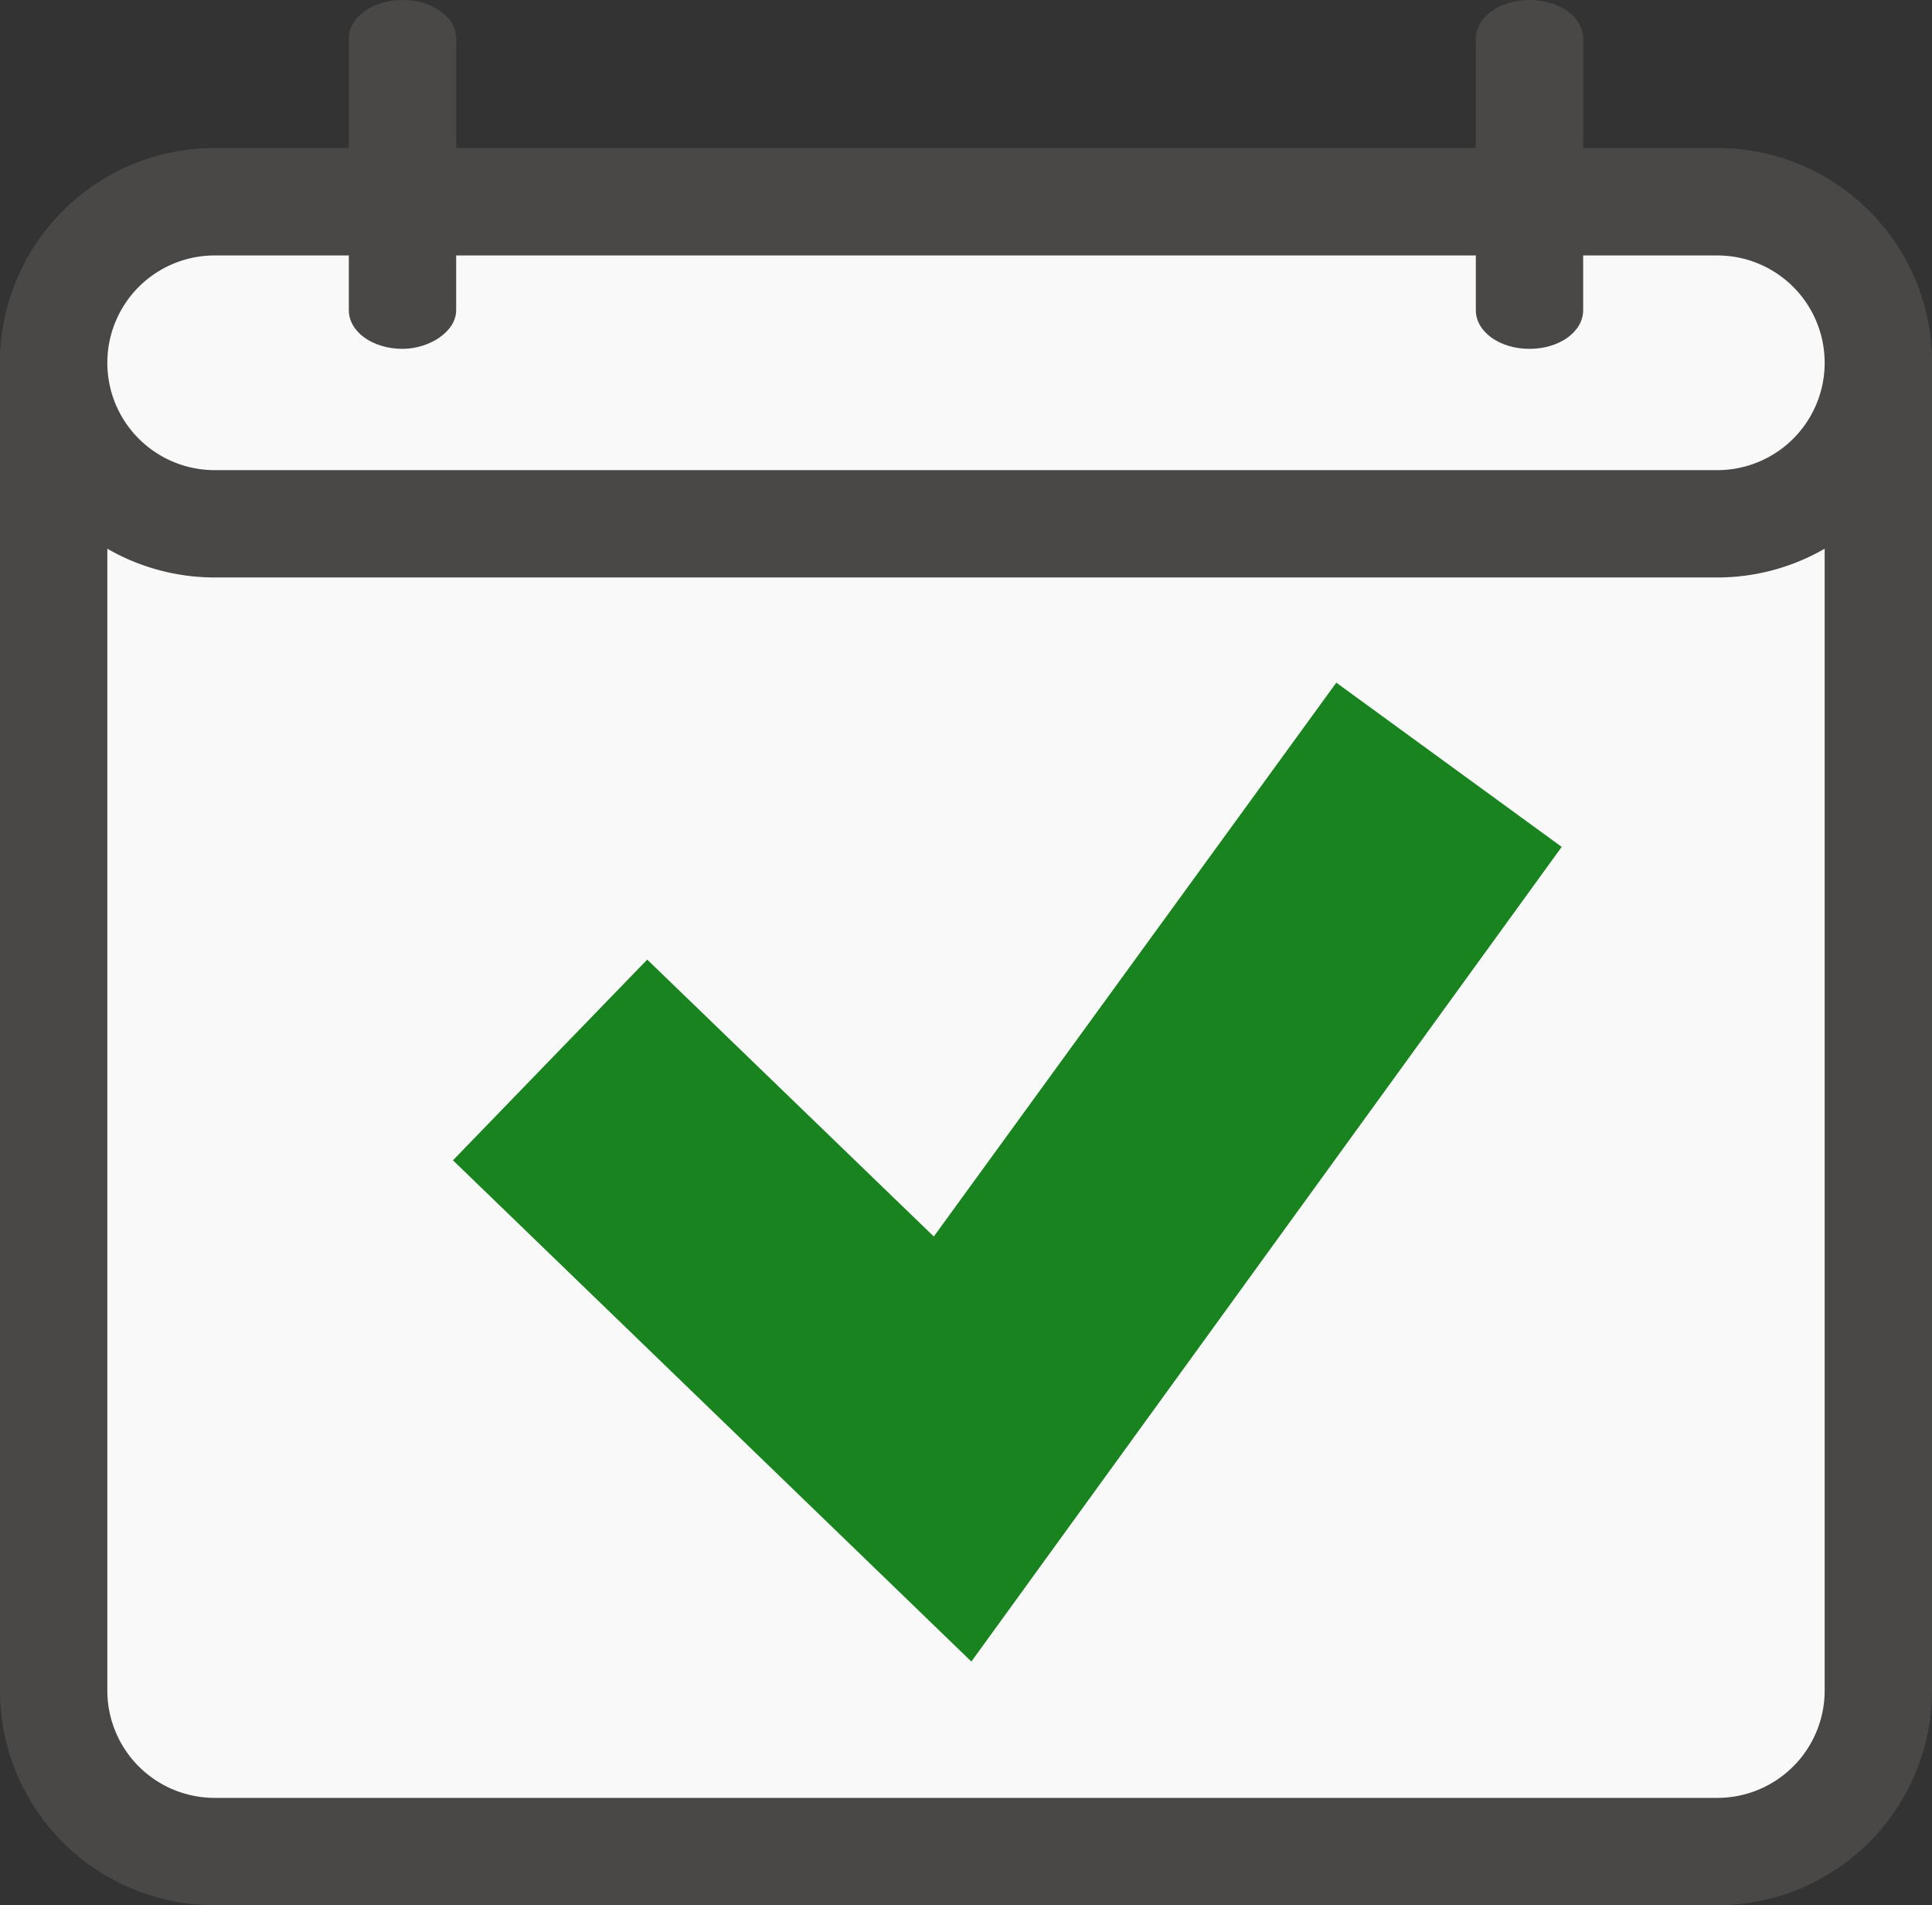 <svg xmlns="http://www.w3.org/2000/svg" viewBox="0 0 18 17.75"><rect x="0" y="0" width="18" height="17.75" fill="#333333" stroke="none"/><defs><style>.cls-1{fill:#f9f9f9;}.cls-2{fill:#494846;}.cls-3{fill:#19841f;}</style></defs><title>reserve-set</title><g id="Слой_2" data-name="Слой 2"><g id="Слой_1-2" data-name="Слой 1"><rect class="cls-1" x="0.5" y="1.88" width="17" height="15.38" rx="1.5" ry="1.5"/><path class="cls-2" d="M16,2.38a1,1,0,0,1,1,1V15.75a1,1,0,0,1-1,1H2a1,1,0,0,1-1-1V3.38a1,1,0,0,1,1-1H16m0-1H2a2,2,0,0,0-2,2V15.75a2,2,0,0,0,2,2H16a2,2,0,0,0,2-2V3.38a2,2,0,0,0-2-2Z"/><path class="cls-1" d="M2,4.88a1.5,1.5,0,1,1,0-3H16a1.5,1.5,0,0,1,0,3Z"/><path class="cls-2" d="M16,2.38a1,1,0,0,1,0,2H2a1,1,0,0,1,0-2H16m0-1H2a2,2,0,1,0,0,4H16a2,2,0,0,0,0-4Z"/><path class="cls-2" d="M3.75,3.25c-.28,0-.5-.16-.5-.36V.36c0-.2.22-.36.5-.36s.5.16.5.36V2.89C4.25,3.09,4,3.25,3.75,3.25Z"/><path class="cls-2" d="M14.25,3.25c-.28,0-.5-.16-.5-.36V.36c0-.2.22-.36.5-.36s.5.16.5.36V2.89C14.75,3.09,14.53,3.25,14.25,3.25Z"/><polygon class="cls-3" points="9.05 15.48 4.22 10.81 6.03 8.94 8.7 11.52 12.45 6.36 14.55 7.89 9.05 15.48"/></g></g></svg>